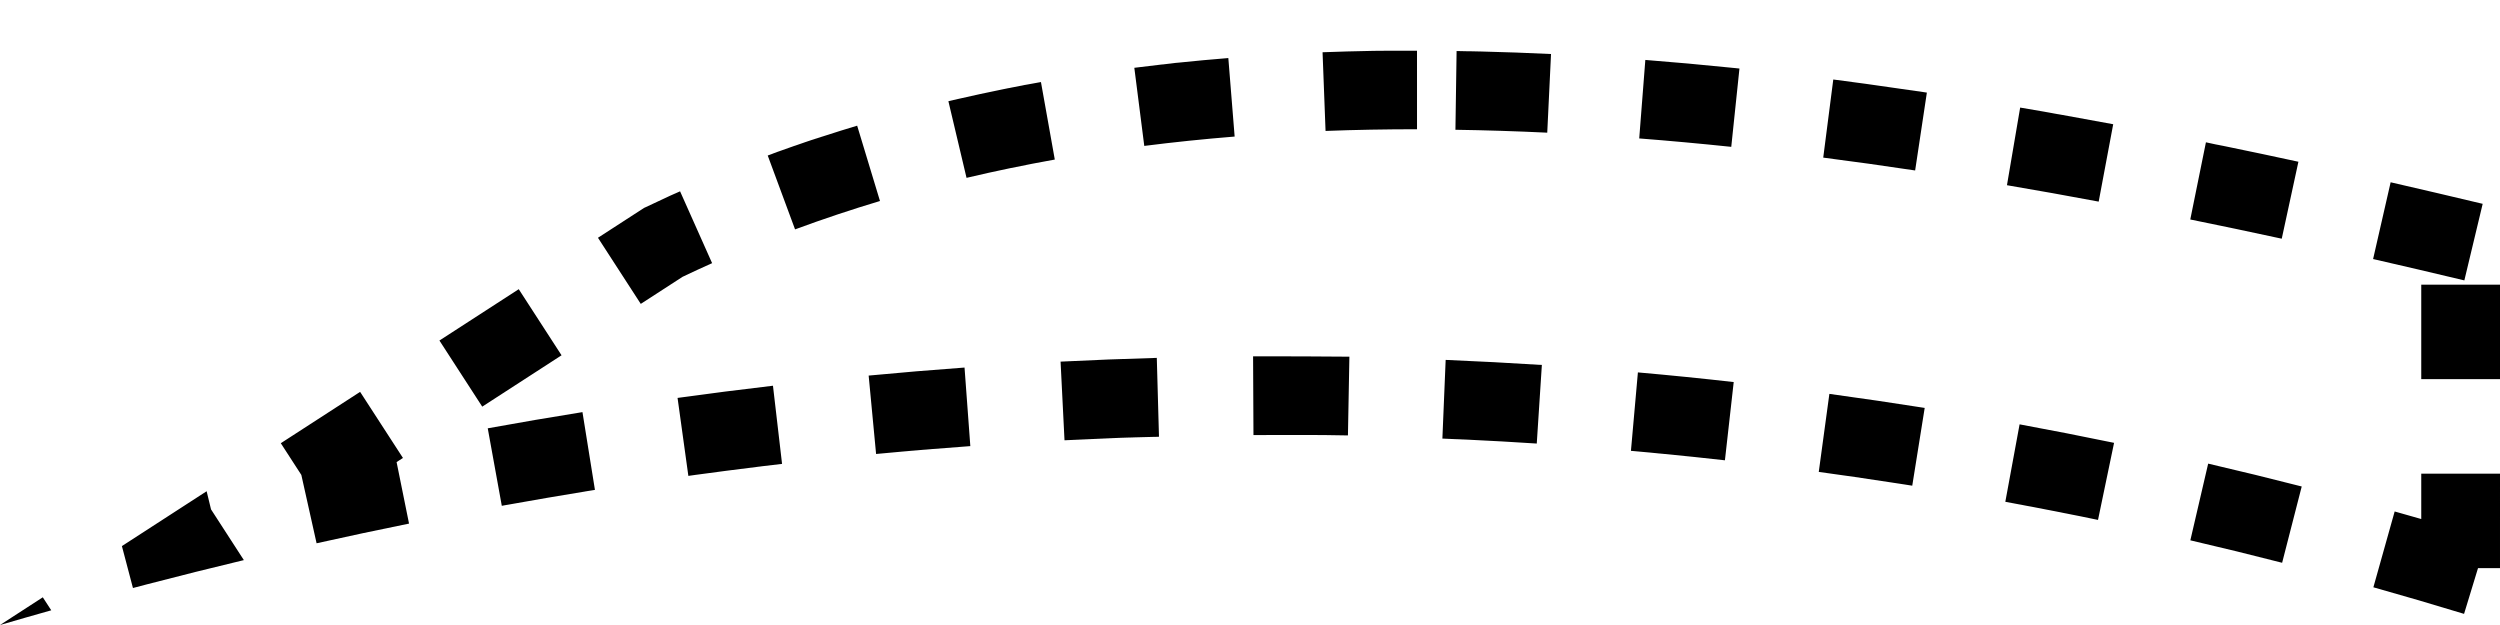 <?xml version="1.0" encoding="utf-8"?>
<!-- Generator: Adobe Illustrator 26.1.0, SVG Export Plug-In . SVG Version: 6.00 Build 0)  -->
<svg version="1.1" id="レイヤー_1" xmlns="http://www.w3.org/2000/svg" xmlns:xlink="http://www.w3.org/1999/xlink" x="0px"
	 y="0px" viewBox="0 0 793.7 198.43" style="enable-background:new 0 0 793.7 198.43;" xml:space="preserve">
<g>
	<path d="M449.91,16.1c-0.08,0-0.17,0-0.25,0c-0.03,0-0.06,0-0.08,0c-0.06,0-0.11,0-0.17,0c-0.03,0-0.06,0-0.09,0
		c-0.05,0-0.1,0-0.16,0c-0.03,0-0.06,0-0.1,0c-0.05,0-0.1,0-0.15,0c-0.04,0-0.07,0-0.11,0c-0.05,0-0.09,0-0.14,0
		c-0.04,0-0.07,0-0.11,0c-0.05,0-0.09,0-0.14,0c-0.04,0-0.07,0-0.11,0c-0.05,0-0.1,0-0.15,0c-0.03,0-0.07,0-0.1,0
		c-0.05,0-0.1,0-0.16,0c-0.03,0-0.07,0-0.1,0c-0.05,0-0.11,0-0.17,0c-0.03,0-0.05,0-0.08,0c-0.07,0-0.15,0-0.22,0
		c-0.01,0-0.02,0-0.03,0c-0.09,0-0.17,0-0.25,0c-0.01,0-0.02,0-0.03,0c-0.07,0-0.15,0-0.22,0c-0.02,0-0.05,0-0.07,0
		c-0.06,0-0.12,0-0.18,0c-0.02,0-0.05,0-0.07,0c-0.06,0-0.12,0-0.18,0c-0.03,0-0.05,0-0.08,0c-0.06,0-0.11,0-0.17,0
		c-0.03,0-0.06,0-0.09,0c-0.05,0-0.1,0-0.15,0c-0.03,0-0.07,0-0.1,0c-0.05,0-0.1,0-0.15,0c-0.03,0-0.07,0-0.1,0
		c-0.05,0-0.1,0-0.16,0c-0.03,0-0.06,0-0.09,0c-0.06,0-0.13,0-0.19,0c-0.02,0-0.04,0-0.06,0c-0.07,0-0.15,0-0.22,0
		c-0.01,0-0.02,0-0.03,0c-0.17,0-0.34,0-0.51,0c-0.01,0-0.02,0-0.03,0c-0.07,0-0.14,0-0.21,0c-0.02,0-0.05,0-0.07,0
		c-0.06,0-0.12,0-0.18,0c-0.03,0-0.06,0-0.09,0c-0.05,0-0.11,0-0.17,0c-0.03,0-0.05,0-0.08,0c-0.05,0-0.12,0-0.17,0
		c-0.03,0-0.05,0-0.08,0c-0.06,0-0.12,0-0.18,0c-0.02,0-0.05,0-0.07,0c-0.06,0-0.13,0-0.18,0c-0.02,0-0.05,0-0.07,0
		c-0.07,0-0.14,0-0.21,0c-0.01,0-0.02,0-0.03,0c-0.09,0-0.16,0-0.25,0c0,0,0,0-0.01,0c-0.17,0-0.34,0-0.51,0.01
		c-0.01,0-0.02,0-0.03,0c-0.08,0-0.15,0-0.23,0c-0.01,0-0.02,0-0.03,0c-0.07,0-0.14,0-0.21,0c-0.02,0-0.04,0-0.06,0
		c-0.06,0-0.13,0-0.19,0c-0.02,0-0.04,0-0.06,0c-0.06,0-0.12,0-0.19,0c-0.02,0-0.04,0-0.06,0c-0.06,0-0.14,0-0.2,0
		c-0.01,0-0.03,0-0.04,0c-0.07,0-0.14,0-0.21,0c-0.02,0-0.03,0-0.05,0c-0.08,0-0.15,0-0.22,0c-0.01,0-0.01,0-0.02,0
		c-0.43,0.01-0.85,0.01-1.28,0.02c0,0,0,0-0.01,0c-0.08,0-0.16,0-0.24,0c-0.01,0-0.01,0-0.02,0c-0.08,0-0.15,0-0.23,0
		c-0.01,0-0.03,0-0.04,0c-0.08,0-0.14,0-0.22,0c-0.01,0-0.02,0-0.03,0c-0.08,0-0.15,0-0.22,0c-0.01,0-0.02,0-0.03,0
		c-0.08,0-0.17,0-0.25,0h0c-0.6,0.01-1.2,0.02-1.8,0.03c0,0-0.01,0-0.01,0c-5.2,0.09-10.38,0.24-15.54,0.43l0.95,24.98
		c9.46-0.36,19.24-0.54,29.04-0.54V16.1L449.91,16.1L449.91,16.1z M389.97,18.43c-5.33,0.43-10.63,0.92-15.91,1.47
		c-0.01,0-0.01,0-0.02,0c-0.07,0.01-0.14,0.02-0.22,0.02c-0.01,0-0.01,0-0.02,0c-0.07,0.01-0.14,0.01-0.2,0.02
		c-0.02,0-0.02,0-0.04,0c-0.06,0.01-0.13,0.01-0.19,0.02c-0.02,0-0.03,0-0.04,0c-0.06,0.01-0.12,0.01-0.18,0.02
		c-0.02,0-0.04,0-0.06,0.01c-0.06,0.01-0.12,0.01-0.17,0.02c-0.02,0-0.04,0-0.06,0.01c-0.06,0.01-0.12,0.01-0.18,0.02
		c-0.03,0-0.04,0-0.07,0.01c-0.05,0.01-0.11,0.01-0.17,0.02c-0.03,0-0.05,0.01-0.08,0.01c-0.05,0.01-0.1,0.01-0.15,0.02
		c-0.03,0-0.06,0.01-0.09,0.01c-0.05,0.01-0.1,0.01-0.15,0.02c-0.03,0-0.06,0.01-0.09,0.01c-0.05,0.01-0.09,0.01-0.14,0.02
		c-0.05,0.01-0.09,0.01-0.14,0.02c-0.03,0-0.07,0.01-0.1,0.01c-0.16,0.02-0.32,0.04-0.48,0.05c-0.02,0-0.05,0.01-0.07,0.01
		c-0.06,0.01-0.11,0.01-0.17,0.02c-0.03,0-0.06,0.01-0.09,0.01c-0.05,0.01-0.11,0.01-0.16,0.02c-0.03,0-0.05,0.01-0.08,0.01
		c-0.06,0.01-0.11,0.01-0.17,0.02c-0.03,0-0.05,0.01-0.08,0.01c-0.06,0.01-0.11,0.01-0.17,0.02c-0.02,0-0.05,0.01-0.07,0.01
		c-0.06,0.01-0.12,0.01-0.18,0.02c-0.02,0-0.04,0-0.06,0.01c-0.07,0.01-0.12,0.01-0.19,0.02c-0.02,0-0.03,0-0.04,0.01
		c-0.07,0.01-0.13,0.01-0.2,0.02c-0.01,0-0.03,0-0.04,0c-0.07,0.01-0.14,0.02-0.21,0.02c-0.01,0-0.02,0-0.03,0
		c-0.07,0.01-0.15,0.02-0.22,0.02c-0.01,0-0.02,0-0.03,0c-2.89,0.33-5.76,0.67-8.64,1.04l3.16,24.8c9.34-1.19,18.99-2.19,28.69-2.97
		L389.97,18.43L389.97,18.43z M330.48,26.05c-0.02,0-0.03,0.01-0.05,0.01c-0.05,0.01-0.1,0.02-0.16,0.03
		c-0.03,0-0.05,0.01-0.07,0.01c-0.06,0.01-0.11,0.02-0.17,0.03c-0.02,0-0.04,0.01-0.06,0.01c-0.06,0.01-0.12,0.02-0.18,0.03
		c-0.01,0-0.02,0-0.03,0.01c-0.07,0.01-0.14,0.02-0.21,0.04c-0.01,0-0.01,0-0.01,0c-1.08,0.19-2.15,0.39-3.23,0.59l0,0
		c-0.08,0.01-0.15,0.03-0.23,0.04l0,0c-0.08,0.01-0.15,0.03-0.23,0.04l0,0c-0.08,0.01-0.15,0.03-0.23,0.04l-0.01,0
		c-0.07,0.01-0.15,0.03-0.22,0.04c-0.01,0-0.01,0-0.02,0c-0.07,0.01-0.14,0.03-0.21,0.04c-0.01,0-0.02,0-0.03,0.01
		c-0.07,0.01-0.13,0.03-0.2,0.04c-0.01,0-0.02,0-0.03,0.01c-0.07,0.01-0.14,0.03-0.2,0.04c-0.01,0-0.02,0-0.03,0.01
		c-0.07,0.01-0.14,0.03-0.2,0.04c-0.01,0-0.02,0-0.03,0.01c-0.07,0.01-0.14,0.03-0.21,0.04c-0.01,0-0.01,0-0.02,0
		c-0.07,0.01-0.14,0.03-0.21,0.04c-0.01,0-0.01,0-0.01,0c-0.75,0.14-1.51,0.29-2.26,0.44c-0.02,0-0.03,0.01-0.04,0.01
		c-0.06,0.01-0.12,0.02-0.17,0.03c-0.02,0-0.04,0.01-0.06,0.01c-0.05,0.01-0.1,0.02-0.15,0.03c-0.03,0.01-0.06,0.01-0.09,0.02
		c-0.05,0.01-0.1,0.02-0.15,0.03c-0.03,0.01-0.06,0.01-0.09,0.02c-0.05,0.01-0.09,0.02-0.14,0.03c-0.04,0.01-0.06,0.01-0.1,0.02
		c-0.04,0.01-0.09,0.02-0.13,0.03c-0.04,0.01-0.07,0.01-0.11,0.02c-0.04,0.01-0.08,0.02-0.12,0.02c-0.04,0.01-0.08,0.02-0.12,0.02
		c-0.04,0.01-0.07,0.01-0.11,0.02c-0.05,0.01-0.08,0.02-0.12,0.02c-0.04,0.01-0.07,0.01-0.11,0.02c-0.05,0.01-0.09,0.02-0.14,0.03
		c-0.03,0.01-0.06,0.01-0.09,0.02c-0.05,0.01-0.1,0.02-0.15,0.03c-0.03,0.01-0.06,0.01-0.08,0.02c-0.05,0.01-0.1,0.02-0.16,0.03
		c-0.03,0.01-0.05,0.01-0.08,0.02c-0.05,0.01-0.1,0.02-0.16,0.03c-0.03,0.01-0.05,0.01-0.08,0.02c-0.05,0.01-0.12,0.02-0.17,0.03
		c-0.02,0-0.04,0.01-0.06,0.01c-0.06,0.01-0.12,0.02-0.18,0.04c-0.02,0-0.04,0.01-0.05,0.01c-0.06,0.01-0.13,0.03-0.2,0.04
		c-0.01,0-0.03,0.01-0.04,0.01c-0.07,0.01-0.14,0.03-0.21,0.04c-0.01,0-0.02,0-0.03,0.01c-4.63,0.94-9.24,1.94-13.83,2.99
		c0,0,0,0-0.01,0c-0.07,0.02-0.15,0.03-0.22,0.05c-0.01,0-0.02,0-0.02,0.01c-0.07,0.02-0.13,0.03-0.2,0.05
		c-0.02,0-0.04,0.01-0.05,0.01c-0.06,0.01-0.12,0.03-0.18,0.04c-0.02,0.01-0.05,0.01-0.07,0.02c-0.05,0.01-0.11,0.02-0.16,0.04
		c-0.03,0.01-0.05,0.01-0.08,0.02c-0.05,0.01-0.1,0.02-0.15,0.03c-0.03,0.01-0.06,0.01-0.09,0.02c-0.04,0.01-0.09,0.02-0.14,0.03
		c-0.04,0.01-0.07,0.02-0.11,0.02c-0.04,0.01-0.08,0.02-0.12,0.03c-0.04,0.01-0.08,0.02-0.11,0.03c-0.04,0.01-0.07,0.02-0.11,0.03
		c-0.04,0.01-0.09,0.02-0.13,0.03c-0.03,0.01-0.06,0.01-0.09,0.02c-0.05,0.01-0.1,0.02-0.15,0.03c-0.02,0.01-0.05,0.01-0.07,0.02
		c-0.06,0.01-0.11,0.03-0.17,0.04c-0.01,0-0.02,0.01-0.04,0.01c-0.07,0.02-0.13,0.03-0.2,0.05c0,0-0.01,0-0.01,0
		c-0.15,0.04-0.3,0.07-0.44,0.1l5.76,24.33c9.12-2.16,18.55-4.11,28.02-5.81L330.48,26.05L330.48,26.05z M272.13,39.9
		c-3.45,1.03-6.88,2.11-10.3,3.22c0,0,0,0-0.01,0c-0.07,0.02-0.14,0.05-0.21,0.07c0,0-0.01,0-0.02,0.01
		c-0.07,0.02-0.13,0.04-0.2,0.06c-0.01,0-0.02,0.01-0.03,0.01c-0.06,0.02-0.13,0.04-0.19,0.06c-0.01,0-0.03,0.01-0.04,0.01
		c-0.06,0.02-0.12,0.04-0.18,0.06c-0.01,0-0.03,0.01-0.05,0.01c-0.06,0.02-0.12,0.04-0.18,0.06c-0.01,0-0.03,0.01-0.05,0.02
		c-0.06,0.02-0.11,0.04-0.17,0.06c-0.02,0.01-0.04,0.01-0.06,0.02c-0.05,0.02-0.11,0.04-0.16,0.05c-0.02,0.01-0.04,0.01-0.06,0.02
		c-0.05,0.02-0.11,0.04-0.16,0.05c-0.02,0.01-0.04,0.01-0.06,0.02c-0.05,0.02-0.11,0.04-0.16,0.05c-0.02,0.01-0.05,0.02-0.07,0.02
		c-0.05,0.02-0.1,0.03-0.14,0.05c-0.03,0.01-0.06,0.02-0.09,0.03c-0.04,0.01-0.09,0.03-0.13,0.04c-0.03,0.01-0.06,0.02-0.09,0.03
		c-0.04,0.01-0.09,0.03-0.13,0.04c-0.03,0.01-0.06,0.02-0.09,0.03c-0.05,0.01-0.09,0.03-0.14,0.04c-0.03,0.01-0.06,0.02-0.1,0.03
		c-0.04,0.01-0.08,0.03-0.12,0.04c-0.04,0.01-0.08,0.02-0.11,0.04c-0.04,0.01-0.08,0.03-0.11,0.04c-0.04,0.01-0.08,0.03-0.12,0.04
		c-0.03,0.01-0.07,0.02-0.1,0.03c-0.04,0.01-0.08,0.03-0.12,0.04c-0.03,0.01-0.07,0.02-0.1,0.03c-0.05,0.02-0.1,0.03-0.15,0.05
		c-0.02,0.01-0.04,0.01-0.07,0.02c-0.07,0.02-0.12,0.04-0.19,0.06c-0.01,0-0.02,0.01-0.03,0.01c-0.3,0.1-0.61,0.2-0.91,0.31
		c0,0-0.01,0-0.01,0c-0.07,0.02-0.15,0.05-0.22,0.07c-0.01,0-0.02,0.01-0.02,0.01c-0.06,0.02-0.14,0.05-0.2,0.07
		c-0.02,0.01-0.03,0.01-0.05,0.02c-0.06,0.02-0.12,0.04-0.18,0.06c-0.01,0-0.02,0.01-0.03,0.01c-0.06,0.02-0.13,0.04-0.19,0.06
		c-0.02,0.01-0.04,0.01-0.06,0.02c-0.06,0.02-0.11,0.04-0.17,0.06c-0.02,0.01-0.04,0.01-0.06,0.02c-0.06,0.02-0.11,0.04-0.17,0.06
		c-0.02,0.01-0.04,0.01-0.06,0.02c-0.06,0.02-0.11,0.04-0.17,0.06c-0.02,0.01-0.04,0.01-0.05,0.02c-0.06,0.02-0.11,0.04-0.17,0.06
		c-0.02,0.01-0.04,0.01-0.06,0.02c-0.06,0.02-0.11,0.04-0.17,0.06c-0.02,0.01-0.04,0.01-0.06,0.02c-0.05,0.02-0.11,0.04-0.17,0.06
		c-0.02,0.01-0.04,0.01-0.06,0.02c-0.05,0.02-0.11,0.04-0.17,0.06c-0.02,0.01-0.04,0.01-0.06,0.02c-0.06,0.02-0.11,0.04-0.17,0.06
		c-0.02,0.01-0.04,0.01-0.06,0.02c-0.06,0.02-0.11,0.04-0.17,0.06c-0.02,0.01-0.04,0.01-0.06,0.02c-0.06,0.02-0.11,0.04-0.17,0.06
		c-0.02,0.01-0.04,0.01-0.06,0.02c-0.06,0.02-0.12,0.04-0.17,0.06c-0.02,0.01-0.03,0.01-0.05,0.02c-0.06,0.02-0.12,0.04-0.18,0.06
		c-0.02,0.01-0.03,0.01-0.05,0.02c-0.06,0.02-0.12,0.04-0.18,0.06c-0.01,0.01-0.03,0.01-0.05,0.02c-0.06,0.02-0.12,0.04-0.18,0.06
		c-0.02,0.01-0.03,0.01-0.05,0.02c-0.06,0.02-0.12,0.04-0.18,0.06c-0.01,0-0.03,0.01-0.04,0.01c-0.06,0.02-0.12,0.04-0.19,0.06
		c-0.01,0-0.03,0.01-0.04,0.01c-0.06,0.02-0.13,0.04-0.19,0.07c-0.01,0-0.02,0.01-0.03,0.01c-0.06,0.02-0.13,0.05-0.19,0.07
		c-0.01,0-0.02,0.01-0.03,0.01c-0.07,0.02-0.14,0.05-0.2,0.07c-0.01,0-0.01,0.01-0.02,0.01c-0.07,0.02-0.13,0.05-0.2,0.07
		c-0.01,0-0.02,0.01-0.02,0.01c-0.07,0.02-0.14,0.05-0.21,0.07c0,0-0.01,0-0.01,0c-0.08,0.03-0.15,0.05-0.22,0.08c0,0,0,0,0,0
		c-0.98,0.35-1.97,0.7-2.95,1.05c0,0-0.01,0-0.01,0c-0.08,0.03-0.14,0.05-0.22,0.08c-0.01,0-0.01,0-0.02,0.01
		c-0.07,0.03-0.14,0.05-0.21,0.07c-0.01,0-0.02,0.01-0.02,0.01c-0.07,0.02-0.13,0.05-0.2,0.07c-0.01,0-0.02,0.01-0.04,0.01
		c-0.06,0.02-0.13,0.05-0.19,0.07c-0.01,0-0.03,0.01-0.04,0.01c-0.06,0.02-0.12,0.05-0.19,0.07c-0.01,0-0.03,0.01-0.04,0.02
		c-0.06,0.02-0.12,0.04-0.18,0.07c-0.01,0.01-0.03,0.01-0.04,0.02c-0.06,0.02-0.12,0.04-0.18,0.07c-0.02,0.01-0.03,0.01-0.05,0.02
		c-0.06,0.02-0.12,0.04-0.18,0.06c-0.02,0.01-0.03,0.01-0.05,0.02c-0.06,0.02-0.12,0.04-0.18,0.06c-0.02,0.01-0.03,0.01-0.05,0.02
		c-0.06,0.02-0.12,0.04-0.18,0.06c-0.01,0.01-0.03,0.01-0.04,0.02c-0.06,0.02-0.13,0.05-0.18,0.07c-0.01,0.01-0.03,0.01-0.04,0.02
		c-0.06,0.02-0.13,0.05-0.18,0.07c-0.01,0.01-0.03,0.01-0.04,0.02c-0.06,0.02-0.12,0.05-0.18,0.07c-0.01,0-0.03,0.01-0.04,0.01
		c-0.07,0.02-0.12,0.04-0.19,0.07c-0.01,0-0.02,0.01-0.03,0.01c-0.06,0.02-0.13,0.05-0.19,0.07c-0.01,0.01-0.03,0.01-0.04,0.02
		c-0.06,0.02-0.13,0.05-0.19,0.07c-0.01,0-0.02,0.01-0.03,0.01c-0.07,0.02-0.13,0.05-0.19,0.07c-0.01,0-0.02,0.01-0.03,0.01
		c-0.07,0.02-0.13,0.05-0.2,0.07c-0.01,0-0.01,0.01-0.02,0.01c-0.02,0.01-0.04,0.01-0.06,0.02l8.68,23.45
		c8.76-3.24,17.83-6.27,26.96-9.01L272.13,39.9L272.13,39.9z M215.91,60.74c-0.41,0.18-0.82,0.37-1.24,0.55
		c-0.01,0.01-0.02,0.01-0.04,0.02c-0.05,0.02-0.1,0.04-0.15,0.07c-0.01,0.01-0.04,0.02-0.05,0.02c-0.05,0.02-0.1,0.04-0.14,0.06
		l-0.01,0c-0.1,0.04-0.2,0.09-0.29,0.13c-0.02,0.01-0.04,0.02-0.07,0.03c-0.04,0.02-0.07,0.03-0.11,0.05
		c-0.04,0.02-0.06,0.03-0.1,0.05c-0.03,0.01-0.07,0.03-0.1,0.04c-0.04,0.02-0.07,0.03-0.11,0.05c-0.03,0.01-0.06,0.03-0.09,0.04
		c-0.05,0.02-0.1,0.05-0.15,0.07c-0.02,0.01-0.03,0.01-0.05,0.02c-0.07,0.03-0.14,0.06-0.21,0.09c-0.01,0-0.02,0.01-0.02,0.01
		c-0.06,0.03-0.12,0.05-0.18,0.08c-0.02,0.01-0.03,0.01-0.05,0.02c-0.05,0.03-0.11,0.05-0.17,0.08c-0.01,0.01-0.02,0.01-0.04,0.02
		c-2.55,1.17-5.09,2.35-7.62,3.57c-0.01,0-0.02,0.01-0.03,0.01c-0.06,0.03-0.12,0.06-0.18,0.08c-0.01,0.01-0.03,0.01-0.04,0.02
		c-0.07,0.03-0.14,0.07-0.21,0.1l0,0l-14.62,9.47l13.59,20.99l13.28-8.6c3.09-1.48,6.24-2.93,9.37-4.33L215.91,60.74L215.91,60.74z
		 M164.69,91.81l-25.18,16.3l13.59,20.99l25.18-16.3L164.69,91.81L164.69,91.81z M114.33,124.41l-25.18,16.3l6.52,10.07l4.84,21.7
		c9.81-2.19,19.59-4.27,29.35-6.25l-3.95-19.53l2.02-1.31L114.33,124.41L114.33,124.41z M13.59,189.63L0,198.43l0,0
		c5.43-1.59,10.85-3.15,16.27-4.67L13.59,189.63L13.59,189.63z M65.6,155.96L38.7,173.37l3.51,13.31c1.48-0.39,2.97-0.78,4.45-1.17
		l0,0c10.28-2.68,20.53-5.24,30.76-7.69L67,161.72L65.6,155.96L65.6,155.96z M184.92,130.84c-9.96,1.6-20.08,3.32-30.07,5.14
		l4.46,24.6c0.01,0,0.01,0,0.02,0c0.15-0.03,0.3-0.05,0.44-0.08c0,0,0,0,0.01,0c0.14-0.03,0.29-0.05,0.43-0.08
		c0.03-0.01,0.06-0.01,0.09-0.02c0.12-0.02,0.24-0.04,0.36-0.06c0.03-0.01,0.07-0.01,0.1-0.02c0.12-0.02,0.23-0.04,0.36-0.06
		c0.03,0,0.06-0.01,0.08-0.01c0.13-0.02,0.26-0.05,0.39-0.07c0.02,0,0.03-0.01,0.05-0.01c8.02-1.44,16.01-2.81,24-4.11
		c0.01,0,0.02,0,0.03-0.01c0.13-0.02,0.27-0.04,0.4-0.07c0.03,0,0.06-0.01,0.09-0.01c0.12-0.02,0.23-0.04,0.34-0.06
		c0.04-0.01,0.08-0.01,0.12-0.02c0.11-0.02,0.21-0.03,0.32-0.05c0.04-0.01,0.08-0.01,0.12-0.02c0.12-0.02,0.21-0.03,0.33-0.05
		c0.04-0.01,0.08-0.01,0.12-0.02c0.14-0.02,0.28-0.05,0.42-0.07c0.06-0.01,0.13-0.02,0.19-0.03c0.07-0.01,0.15-0.02,0.23-0.04
		c0.08-0.01,0.16-0.03,0.25-0.04c0.06-0.01,0.12-0.02,0.17-0.03c0.03-0.01,0.07-0.01,0.11-0.02L184.92,130.84L184.92,130.84z
		 M245.4,122.46c-10.04,1.17-20.23,2.48-30.29,3.87l3.43,24.76c0.02,0,0.04-0.01,0.06-0.01c0.09-0.01,0.18-0.03,0.27-0.04
		c0.06-0.01,0.12-0.02,0.18-0.03c0.07-0.01,0.14-0.02,0.22-0.03c0.31-0.04,0.62-0.09,0.93-0.13c0.03,0,0.05-0.01,0.08-0.01
		c0.11-0.02,0.23-0.03,0.34-0.05c0.02,0,0.04-0.01,0.05-0.01c0.12-0.02,0.24-0.03,0.37-0.05l0.02,0c6.39-0.87,12.76-1.7,19.13-2.48
		c0.04-0.01,0.09-0.01,0.13-0.02c0.08-0.01,0.16-0.02,0.24-0.03c0.07-0.01,0.15-0.02,0.22-0.03c0.06-0.01,0.12-0.01,0.18-0.02
		c0.1-0.01,0.18-0.02,0.28-0.03c0.05-0.01,0.09-0.01,0.14-0.02c0.13-0.02,0.25-0.03,0.38-0.05c0.01,0,0.03,0,0.04-0.01
		c2.16-0.26,4.33-0.52,6.49-0.77L245.4,122.46L245.4,122.46z M306.22,116.69c-10.09,0.73-20.33,1.59-30.44,2.55l2.36,24.89
		c2.81-0.27,5.61-0.52,8.42-0.77c0,0,0.01,0,0.01,0c0.15-0.01,0.3-0.03,0.45-0.04c0.01,0,0.01,0,0.02,0
		c0.46-0.04,0.91-0.08,1.37-0.12c0.02,0,0.05,0,0.07-0.01c0.12-0.01,0.24-0.02,0.36-0.03c0.04,0,0.07-0.01,0.11-0.01
		c0.11-0.01,0.23-0.02,0.35-0.03c0.03,0,0.07-0.01,0.1-0.01c0.12-0.01,0.27-0.02,0.39-0.03c0.02,0,0.04,0,0.06,0
		c0.15-0.01,0.29-0.03,0.44-0.04c0.03,0,0.07-0.01,0.11-0.01c0.11-0.01,0.21-0.02,0.32-0.03c0.06,0,0.11-0.01,0.17-0.01
		c0.09-0.01,0.18-0.02,0.27-0.02c0.06-0.01,0.12-0.01,0.18-0.02c0.08-0.01,0.17-0.01,0.25-0.02c0.06-0.01,0.13-0.01,0.19-0.02
		c0.08-0.01,0.16-0.01,0.25-0.02c0.06-0.01,0.12-0.01,0.19-0.02c0.13-0.01,0.26-0.02,0.39-0.03c0.08-0.01,0.16-0.01,0.24-0.02
		c0.06-0.01,0.12-0.01,0.19-0.02c0.08-0.01,0.17-0.01,0.25-0.02c0.06,0,0.11-0.01,0.16-0.01c0.09-0.01,0.18-0.01,0.27-0.02
		c0.05,0,0.1-0.01,0.15-0.01c0.09-0.01,0.19-0.02,0.28-0.02c0.03,0,0.07-0.01,0.1-0.01c0.35-0.03,0.7-0.06,1.05-0.09
		c0.02,0,0.03,0,0.05,0c0.11-0.01,0.23-0.02,0.34-0.03c0.02,0,0.04,0,0.07-0.01c0.11-0.01,0.23-0.02,0.34-0.03c0.02,0,0.03,0,0.05,0
		c3.97-0.32,7.95-0.63,11.91-0.92L306.22,116.69L306.22,116.69z M367.26,113.62c-10.12,0.28-20.4,0.68-30.55,1.19l1.25,24.97
		c5.17-0.26,10.33-0.49,15.48-0.69h0c0.23-0.01,0.46-0.02,0.7-0.03c0.01,0,0.01,0,0.02,0c0.15-0.01,0.29-0.01,0.45-0.02
		c0,0,0.01,0,0.01,0c0.22-0.01,0.45-0.02,0.68-0.03c0.02,0,0.03,0,0.05,0c0.14-0.01,0.29-0.01,0.44-0.02c0,0,0,0,0,0
		c0.22-0.01,0.46-0.02,0.68-0.02c0.01,0,0.03,0,0.04,0c0.38-0.01,0.76-0.03,1.14-0.04c0.01,0,0.01,0,0.02,0
		c0.23-0.01,0.45-0.02,0.68-0.02c0.01,0,0.02,0,0.03,0c0.14-0.01,0.28-0.01,0.43-0.01c0.01,0,0.02,0,0.03,0
		c0.23-0.01,0.45-0.02,0.68-0.02c0.01,0,0.02,0,0.02,0c0.14,0,0.3-0.01,0.45-0.02c0,0,0.01,0,0.01,0c0.22-0.01,0.46-0.02,0.68-0.02
		c0.01,0,0.02,0,0.04,0c0.14,0,0.29-0.01,0.43-0.01c0.01,0,0.02,0,0.02,0c0.23-0.01,0.44-0.01,0.67-0.02c0.01,0,0.03,0,0.04,0
		c0.22-0.01,0.45-0.01,0.67-0.02c0.01,0,0.03,0,0.04,0c0.14,0,0.26-0.01,0.4-0.01c0.02,0,0.04,0,0.06,0
		c0.22-0.01,0.44-0.01,0.66-0.02c0.02,0,0.03,0,0.05,0c0.14,0,0.27-0.01,0.41-0.01c0.01,0,0.03,0,0.04,0c0.07,0,0.15,0,0.22-0.01
		c0.01,0,0.02,0,0.03,0c0.14,0,0.27-0.01,0.41-0.01c0.03,0,0.06,0,0.09,0c0.12,0,0.24-0.01,0.36-0.01c0.02,0,0.05,0,0.07,0
		c0.06,0,0.14,0,0.21-0.01c0.03,0,0.06,0,0.09,0c0.11,0,0.22-0.01,0.34-0.01c0.04,0,0.07,0,0.11,0c0.1,0,0.19-0.01,0.29-0.01
		c0.05,0,0.1,0,0.15,0c0.06,0,0.11,0,0.17,0c0.05,0,0.11,0,0.17,0c0.08,0,0.16,0,0.24-0.01c0.06,0,0.12,0,0.18-0.01
		c0.05,0,0.1,0,0.14,0c0.09,0,0.18-0.01,0.27-0.01c0.06,0,0.1,0,0.15,0c0.02,0,0.04,0,0.06,0L367.26,113.62L367.26,113.62z
		 M404.07,113.12c-2.08,0-4.16,0-6.24,0.01l0.12,25c0.51,0,1.02,0,1.53-0.01c1.53-0.01,3.06-0.01,4.59-0.01l0,0
		c0.13,0,0.26,0,0.39,0c0.03,0,0.08,0,0.11,0c0.09,0,0.18,0,0.27,0c0.05,0,0.1,0,0.15,0c0.08,0,0.16,0,0.24,0c0.06,0,0.11,0,0.17,0
		c0.07,0,0.14,0,0.22,0c0.06,0,0.11,0,0.17,0c0.07,0,0.14,0,0.22,0c0.06,0,0.12,0,0.17,0c0.07,0,0.14,0,0.21,0c0.06,0,0.11,0,0.17,0
		c0.07,0,0.14,0,0.21,0c0.06,0,0.12,0,0.18,0c0.07,0,0.14,0,0.21,0c0.06,0,0.11,0,0.17,0c0.07,0,0.15,0,0.22,0c0.05,0,0.11,0,0.16,0
		c0.07,0,0.15,0,0.22,0c0.06,0,0.1,0,0.16,0c0.08,0,0.15,0,0.23,0c0.06,0,0.11,0,0.16,0c0.07,0,0.15,0,0.22,0c0.05,0,0.11,0,0.16,0
		c0.08,0,0.16,0,0.24,0c0.05,0,0.1,0,0.15,0c0.08,0,0.17,0,0.25,0c0.04,0,0.09,0,0.13,0c0.09,0,0.17,0,0.26,0c0.04,0,0.09,0,0.13,0
		c0.1,0,0.2,0,0.3,0c0.02,0,0.06,0,0.08,0c0.12,0,0.24,0,0.36,0c0.01,0,0.02,0,0.03,0c0.26,0,0.52,0,0.78,0c0.01,0,0.02,0,0.03,0
		c0.12,0,0.24,0,0.36,0c0.02,0,0.04,0,0.06,0c0.11,0,0.22,0,0.32,0c0.04,0,0.07,0,0.11,0c0.09,0,0.18,0,0.28,0c0.04,0,0.09,0,0.13,0
		c0.09,0,0.17,0,0.25,0c0.05,0,0.09,0,0.14,0c0.09,0,0.17,0,0.26,0c0.04,0,0.09,0,0.13,0c0.08,0,0.17,0,0.25,0c0.05,0,0.1,0,0.14,0
		c0.08,0,0.16,0,0.24,0c0.05,0,0.1,0,0.15,0c0.08,0,0.15,0,0.23,0c0.05,0,0.11,0,0.16,0c0.08,0,0.15,0,0.23,0c0.06,0,0.1,0,0.16,0
		c0.07,0,0.15,0,0.22,0c0.06,0,0.11,0,0.17,0c0.07,0,0.14,0,0.22,0c0.05,0,0.12,0,0.17,0c0.07,0,0.14,0,0.21,0c0.06,0,0.11,0,0.17,0
		c0.07,0,0.15,0,0.22,0c0.06,0,0.1,0,0.16,0c0.07,0,0.14,0,0.21,0c0.06,0,0.12,0,0.18,0c0.06,0,0.13,0,0.19,0c0.07,0,0.13,0,0.19,0
		c0.06,0,0.11,0,0.17,0c0.07,0,0.14,0,0.21,0c0.03,0,0.07,0,0.1,0c0.46,0,0.92,0.01,1.38,0.02c0.01,0,0.01,0,0.02,0
		c0.11,0,0.22,0,0.33,0c0.02,0,0.03,0,0.05,0c0.11,0,0.22,0,0.33,0c0.01,0,0.03,0,0.04,0c0.12,0,0.23,0,0.35,0c0.01,0,0.01,0,0.02,0
		c0.12,0,0.24,0,0.36,0c0,0,0.01,0,0.01,0c2.36,0.03,4.72,0.07,7.07,0.11l0.46-25C420.34,113.19,412.15,113.12,404.07,113.12
		L404.07,113.12z M458.97,114.26l-1.04,24.98c1.28,0.05,2.56,0.11,3.84,0.17l0,0c0.25,0.01,0.49,0.02,0.74,0.03
		c0.02,0,0.04,0,0.07,0c0.11,0,0.22,0.01,0.33,0.01c0.02,0,0.07,0,0.09,0c0.09,0,0.19,0.01,0.28,0.01c0.04,0,0.08,0,0.12,0.01
		c0.08,0,0.16,0.01,0.24,0.01c0.04,0,0.1,0,0.14,0.01c0.09,0,0.18,0.01,0.27,0.01c0.06,0,0.11,0.01,0.17,0.01
		c0.05,0,0.1,0,0.15,0.01c0.11,0,0.2,0.01,0.3,0.01c0.03,0,0.07,0,0.1,0c0.22,0.01,0.44,0.02,0.66,0.03c0.01,0,0.01,0,0.02,0
		c0.15,0.01,0.3,0.01,0.45,0.02c0,0,0,0,0.01,0c7.34,0.35,14.67,0.76,21.98,1.24l1.62-24.95
		C479.39,115.23,469.11,114.68,458.97,114.26L458.97,114.26z M520,118.23l-2.21,24.9c1.95,0.17,3.89,0.35,5.83,0.53
		c0.01,0,0.02,0,0.04,0c0.14,0.01,0.26,0.02,0.4,0.04c0.02,0,0.05,0,0.07,0.01c0.14,0.01,0.29,0.03,0.42,0.04c0.01,0,0.01,0,0.02,0
		c0.06,0.01,0.13,0.01,0.18,0.02c0.05,0.01,0.11,0.01,0.16,0.02c0.07,0.01,0.14,0.01,0.22,0.02c0.07,0.01,0.13,0.01,0.2,0.02
		c0.04,0,0.1,0.01,0.14,0.01c0.1,0.01,0.19,0.02,0.29,0.03c0.04,0,0.06,0.01,0.1,0.01c0.09,0.01,0.18,0.02,0.27,0.03
		c0.02,0,0.04,0,0.07,0.01c0.11,0.01,0.22,0.02,0.33,0.03c0.02,0,0.04,0,0.07,0.01c0.11,0.01,0.23,0.02,0.34,0.03
		c0.02,0,0.02,0,0.04,0c0.24,0.02,0.49,0.05,0.73,0.07c0.01,0,0.02,0,0.02,0c6.65,0.64,13.28,1.33,19.9,2.08l2.79-24.84
		C540.35,120.15,530.11,119.12,520,118.23L520,118.23z M580.79,125.05l-3.37,24.77c7.72,1.05,15.41,2.17,23.1,3.36l0.01,0
		c0.12,0.02,0.25,0.04,0.37,0.06l0.01,0c0.12,0.02,0.24,0.04,0.36,0.06c0.01,0,0.02,0,0.02,0c0.11,0.02,0.22,0.03,0.33,0.05
		c0.03,0,0.05,0.01,0.08,0.01c0.1,0.02,0.21,0.03,0.31,0.05c0.03,0,0.06,0.01,0.09,0.01c0.08,0.01,0.16,0.03,0.25,0.04
		c0.04,0.01,0.07,0.01,0.11,0.02c0.09,0.01,0.18,0.03,0.28,0.04c0.05,0.01,0.1,0.02,0.15,0.02c0.06,0.01,0.12,0.02,0.18,0.03
		c0.09,0.01,0.18,0.03,0.27,0.04c0.03,0.01,0.07,0.01,0.1,0.02c0.22,0.03,0.42,0.07,0.64,0.1c0.01,0,0.02,0,0.03,0
		c1,0.16,1.99,0.32,2.99,0.47l3.95-24.69C601.02,127.93,590.84,126.42,580.79,125.05L580.79,125.05z M641.18,134.72l-4.53,24.59
		c0.76,0.14,1.54,0.28,2.3,0.43c0,0,0.01,0,0.01,0c0.14,0.03,0.3,0.06,0.44,0.08c0.01,0,0.02,0,0.03,0.01
		c0.45,0.08,0.9,0.17,1.34,0.25c0.03,0.01,0.06,0.01,0.09,0.02c0.11,0.02,0.23,0.04,0.34,0.06c0.04,0.01,0.09,0.02,0.13,0.02
		c0.1,0.02,0.2,0.04,0.31,0.06c0.04,0.01,0.09,0.02,0.13,0.02c0.12,0.02,0.23,0.04,0.35,0.07c0.03,0.01,0.05,0.01,0.08,0.02
		c0.13,0.03,0.28,0.05,0.41,0.08c0.05,0.01,0.1,0.02,0.16,0.03c0.09,0.02,0.18,0.03,0.26,0.05c0.06,0.01,0.13,0.02,0.19,0.04
		c0.08,0.01,0.15,0.03,0.23,0.04c0.07,0.01,0.13,0.03,0.2,0.04c0.08,0.01,0.15,0.03,0.22,0.04c0.07,0.01,0.13,0.03,0.2,0.04
		c0.08,0.01,0.16,0.03,0.24,0.04c0.13,0.02,0.26,0.05,0.39,0.07c0.06,0.01,0.12,0.02,0.17,0.03c0.08,0.02,0.17,0.03,0.25,0.05
		c0.05,0.01,0.11,0.02,0.17,0.03c0.08,0.02,0.17,0.03,0.25,0.05c0.06,0.01,0.1,0.02,0.16,0.03c0.09,0.02,0.17,0.03,0.26,0.05
		c0.05,0.01,0.09,0.02,0.14,0.03c0.31,0.06,0.62,0.12,0.93,0.18c0.04,0.01,0.08,0.02,0.12,0.02c0.09,0.02,0.18,0.04,0.27,0.05
		c0.05,0.01,0.1,0.02,0.14,0.03c0.09,0.02,0.18,0.03,0.27,0.05c0.05,0.01,0.08,0.02,0.13,0.02c0.09,0.02,0.19,0.04,0.28,0.06
		c0.01,0,0.03,0,0.03,0.01c0.22,0.04,0.43,0.08,0.65,0.13c0.02,0,0.06,0.01,0.08,0.02c0.09,0.02,0.19,0.04,0.28,0.05
		c0.05,0.01,0.08,0.02,0.13,0.03c0.09,0.02,0.18,0.04,0.27,0.05c0.04,0.01,0.09,0.02,0.13,0.03c0.09,0.02,0.19,0.04,0.28,0.05
		c0.04,0.01,0.08,0.01,0.11,0.02c0.31,0.06,0.62,0.12,0.93,0.18c0.05,0.01,0.09,0.02,0.14,0.03c0.08,0.02,0.17,0.03,0.25,0.05
		c0.05,0.01,0.11,0.02,0.17,0.03c0.08,0.02,0.17,0.03,0.25,0.05c0.05,0.01,0.11,0.02,0.17,0.03c0.08,0.02,0.17,0.03,0.25,0.05
		c0.05,0.01,0.09,0.02,0.15,0.03c0.15,0.03,0.31,0.06,0.46,0.09c0.06,0.01,0.12,0.02,0.18,0.04c0.07,0.01,0.15,0.03,0.22,0.04
		c0.07,0.01,0.13,0.03,0.2,0.04c0.07,0.01,0.15,0.03,0.22,0.04c0.07,0.01,0.13,0.03,0.2,0.04c0.07,0.01,0.14,0.03,0.21,0.04
		c0.08,0.02,0.16,0.03,0.23,0.05c0.06,0.01,0.12,0.02,0.18,0.04c0.13,0.03,0.27,0.05,0.4,0.08c0.05,0.01,0.1,0.02,0.15,0.03
		c0.09,0.02,0.18,0.04,0.28,0.06c0.06,0.01,0.11,0.02,0.17,0.03c0.09,0.02,0.18,0.04,0.27,0.05c0.05,0.01,0.1,0.02,0.16,0.03
		c0.09,0.02,0.2,0.04,0.3,0.06c0.04,0.01,0.08,0.02,0.13,0.03c0.28,0.06,0.58,0.12,0.86,0.17c0.03,0.01,0.06,0.01,0.08,0.02
		c0.12,0.02,0.24,0.05,0.35,0.07c0.03,0.01,0.06,0.01,0.09,0.02c0.13,0.03,0.24,0.05,0.36,0.07c0.02,0,0.05,0.01,0.07,0.01
		c0.45,0.09,0.9,0.18,1.35,0.27c0.01,0,0.01,0,0.02,0c0.15,0.03,0.29,0.06,0.44,0.09c0.01,0,0.01,0,0.02,0
		c1.98,0.4,3.98,0.81,5.96,1.23l5.1-24.47C661.25,138.54,651.15,136.56,641.18,134.72L641.18,134.72z M701.05,147.19l-5.66,24.35
		c9.74,2.26,19.45,4.64,29.14,7.13l6.22-24.22C720.9,151.92,710.91,149.48,701.05,147.19L701.05,147.19z M793.7,150.37h-25v14.41
		c-2.82-0.81-5.63-1.61-8.44-2.4l-6.76,24.07c9.62,2.7,19.22,5.52,28.79,8.44l4.43-14.52h6.98V150.37L793.7,150.37z M793.7,90.37
		h-25v30h25V90.37L793.7,90.37z M758.98,57.87l-5.57,24.37c9.38,2.14,19.12,4.43,28.97,6.78l5.82-24.31
		C778.43,62.38,768.69,60.1,758.98,57.87L758.98,57.87z M700.34,45.18l-4.97,24.5c9.43,1.91,19.2,3.97,29.04,6.1l5.29-24.43
		c-7.74-1.68-15.44-3.31-23.14-4.89c-0.02,0-0.04-0.01-0.06-0.01c-0.09-0.02-0.2-0.04-0.3-0.06c-0.03-0.01-0.05-0.01-0.08-0.02
		c-0.17-0.03-0.33-0.07-0.5-0.1c-0.05-0.01-0.1-0.02-0.16-0.03c-0.06-0.01-0.15-0.03-0.21-0.04c-0.07-0.01-0.14-0.03-0.21-0.04
		c-0.06-0.01-0.11-0.02-0.18-0.04c-0.12-0.02-0.24-0.05-0.35-0.07c-0.03-0.01-0.07-0.01-0.1-0.02c-0.12-0.02-0.24-0.05-0.36-0.07
		c-0.04-0.01-0.08-0.02-0.12-0.02c-0.11-0.02-0.22-0.05-0.34-0.07c-0.03-0.01-0.04-0.01-0.07-0.01
		C702.46,45.61,701.4,45.4,700.34,45.18L700.34,45.18z M641.36,34.15l-4.19,24.65c9.48,1.61,19.28,3.36,29.12,5.21l4.61-24.57
		c-5.48-1.03-10.96-2.03-16.42-3c-0.01,0-0.02,0-0.03,0c-0.11-0.02-0.21-0.04-0.32-0.06c-0.01,0-0.03-0.01-0.04-0.01
		c-0.19-0.03-0.39-0.07-0.58-0.1c-0.03,0-0.05-0.01-0.08-0.01c-0.08-0.01-0.18-0.03-0.25-0.04c-0.05-0.01-0.1-0.02-0.15-0.03
		c-0.07-0.01-0.15-0.03-0.22-0.04c-0.08-0.01-0.16-0.03-0.24-0.04c-0.09-0.02-0.18-0.03-0.27-0.05c-0.09-0.02-0.18-0.03-0.27-0.05
		c-0.06-0.01-0.11-0.02-0.16-0.03c-0.09-0.02-0.18-0.03-0.26-0.05c-0.05-0.01-0.09-0.02-0.14-0.03c-0.14-0.02-0.27-0.05-0.4-0.07
		c-0.01,0-0.04-0.01-0.05-0.01c-0.12-0.02-0.25-0.04-0.37-0.07c-0.03,0-0.07-0.01-0.1-0.02c-0.13-0.02-0.27-0.05-0.4-0.07
		c-0.01,0-0.01,0-0.01,0c-0.3-0.05-0.6-0.11-0.9-0.16c-0.01,0-0.02,0-0.03-0.01C646.56,35.04,643.96,34.59,641.36,34.15
		C641.36,34.15,641.36,34.15,641.36,34.15L641.36,34.15z M582.03,25.24l-3.19,24.8c9.51,1.22,19.33,2.6,29.18,4.08l3.72-24.72
		c-0.42-0.06-0.84-0.13-1.26-0.19c-0.01,0-0.02,0-0.04-0.01c-0.11-0.02-0.21-0.03-0.32-0.05c0,0,0,0,0,0
		c-0.11-0.02-0.21-0.03-0.31-0.05c-0.02,0-0.04-0.01-0.06-0.01c-0.08-0.01-0.16-0.02-0.24-0.04c-0.03,0-0.05-0.01-0.08-0.01
		c-0.1-0.01-0.18-0.03-0.28-0.04c-0.03,0-0.06-0.01-0.09-0.01c-0.07-0.01-0.15-0.02-0.22-0.03c-0.03,0-0.06-0.01-0.09-0.01
		c-0.09-0.01-0.19-0.03-0.28-0.04c-0.03,0-0.06-0.01-0.08-0.01c-0.07-0.01-0.14-0.02-0.21-0.03c-0.03-0.01-0.07-0.01-0.1-0.02
		c-0.08-0.01-0.17-0.03-0.26-0.04c-0.03,0-0.06-0.01-0.09-0.01c-0.08-0.01-0.15-0.02-0.23-0.03c-0.04-0.01-0.09-0.01-0.13-0.02
		c-0.06-0.01-0.12-0.02-0.18-0.03c-0.04-0.01-0.08-0.01-0.13-0.02c-0.08-0.01-0.16-0.02-0.24-0.03c-0.05-0.01-0.1-0.01-0.15-0.02
		c-0.06-0.01-0.1-0.01-0.16-0.02c-0.04-0.01-0.09-0.01-0.13-0.02c-0.08-0.01-0.18-0.03-0.26-0.04c-0.03-0.01-0.07-0.01-0.1-0.02
		c-0.07-0.01-0.13-0.02-0.2-0.03c-0.03,0-0.07-0.01-0.1-0.01c-0.09-0.01-0.19-0.03-0.28-0.04c-0.03,0-0.05-0.01-0.08-0.01
		c-0.08-0.01-0.15-0.02-0.23-0.03c-0.03,0-0.06-0.01-0.08-0.01c-0.2-0.03-0.4-0.06-0.6-0.09c-0.02,0-0.05-0.01-0.07-0.01
		c-0.09-0.01-0.19-0.03-0.28-0.04c-0.01,0-0.02,0-0.03,0c-0.1-0.02-0.21-0.03-0.31-0.04c-0.02,0-0.03,0-0.05-0.01
		c-0.1-0.02-0.2-0.03-0.3-0.04c0,0,0,0-0.01,0c-0.11-0.02-0.22-0.03-0.33-0.05c0,0-0.01,0-0.01,0c-0.11-0.02-0.21-0.03-0.32-0.05
		c0,0-0.01,0-0.01,0C595.81,27.07,588.91,26.13,582.03,25.24L582.03,25.24z M522.36,19.03l-1.94,24.92
		c9.53,0.74,19.36,1.64,29.22,2.67l2.6-24.86c-0.54-0.06-1.08-0.11-1.61-0.17c-0.01,0-0.03,0-0.04,0c-0.06-0.01-0.12-0.01-0.18-0.02
		c-0.05,0-0.08-0.01-0.13-0.01c-0.05,0-0.09-0.01-0.14-0.01c-0.1-0.01-0.18-0.02-0.27-0.03c-0.03,0-0.05-0.01-0.08-0.01
		c-0.08-0.01-0.16-0.02-0.24-0.02c-0.02,0-0.04,0-0.06-0.01C540.39,20.55,531.35,19.73,522.36,19.03L522.36,19.03z M462.44,16.2
		l-0.37,25c9.5,0.14,19.31,0.45,29.15,0.92l1.2-24.97c-7.43-0.36-14.8-0.62-22.16-0.8c0,0,0,0,0,0c-0.31-0.01-0.63-0.01-0.94-0.02
		c-0.01,0-0.02,0-0.03,0c-0.2,0-0.41-0.01-0.61-0.01c-0.01,0-0.03,0-0.04,0c-0.09,0-0.17,0-0.25-0.01c-0.02,0-0.04,0-0.06,0
		c-0.1,0-0.19,0-0.29-0.01c-0.01,0-0.01,0-0.02,0c-0.09,0-0.18,0-0.26-0.01c-0.04,0-0.07,0-0.1,0c-0.06,0-0.12,0-0.18,0
		c-0.04,0-0.07,0-0.11,0c-0.09,0-0.17,0-0.26-0.01c-0.04,0-0.08,0-0.12,0c-0.05,0-0.1,0-0.15,0c-0.05,0-0.1,0-0.15,0
		c-0.03,0-0.08,0-0.11,0c-0.12,0-0.24,0-0.36-0.01c-0.01,0-0.02,0-0.03,0c-0.06,0-0.13,0-0.19,0c-0.02,0-0.04,0-0.06,0
		c-0.07,0-0.14,0-0.21,0c-0.01,0,0,0-0.01,0C464.61,16.23,463.52,16.21,462.44,16.2L462.44,16.2z"/>
</g>
</svg>
